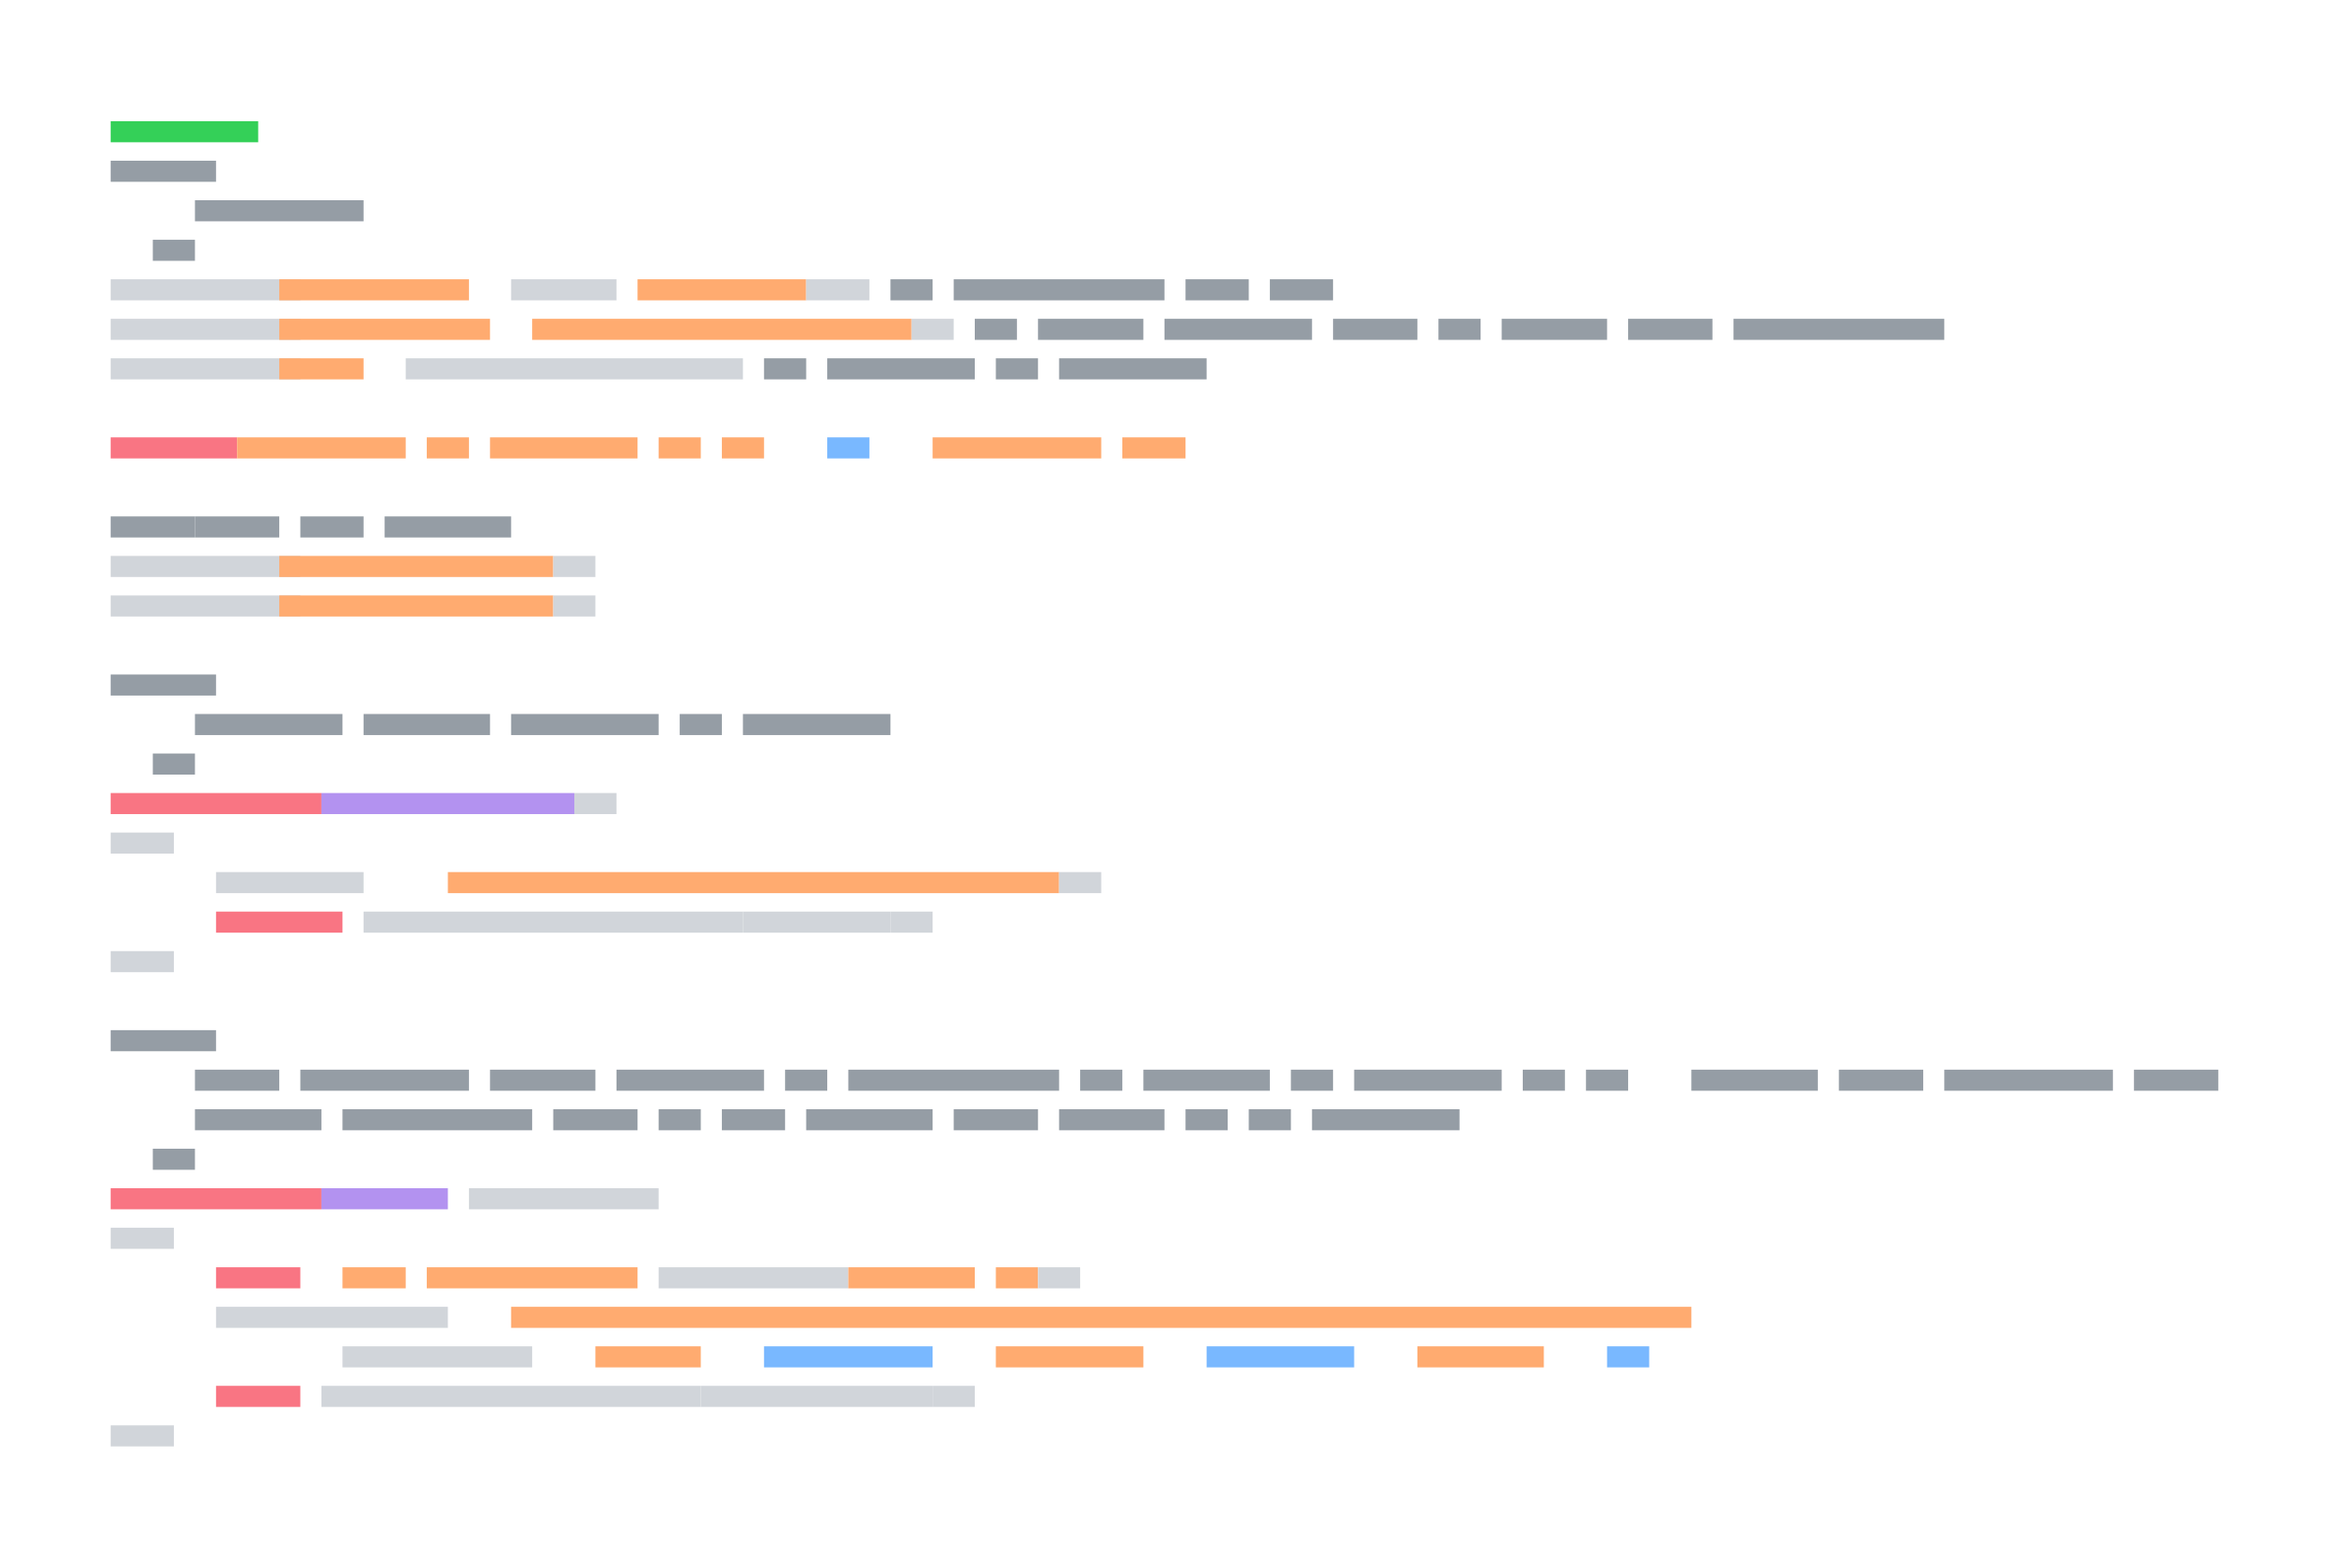<svg class="faux code" xmlns="http://www.w3.org/2000/svg" xmlns:xlink="http://www.w3.org/1999/xlink" width="892" height="595" viewBox="0 0 892 595">
  <rect x="0" y="0" width="892" height="595" fill="none" />
  <g class="code block" stroke-linecap="square" stroke-width="8">
    <g class="code line">
      <line x1="46" y1="50" x2="94" y2="50" stroke="#34d058" />
    </g>
    <g class="code line">
      <line x1="46" y1="65" x2="78" y2="65" stroke="#959da5" />
    </g>
    <g class="code line">
      <line x1="62" y1="80" x2="62" y2="80" stroke="#959da5" />
      <line x1="78" y1="80" x2="134" y2="80" stroke="#959da5" />
    </g>
    <g class="code line">
      <line x1="62" y1="95" x2="70" y2="95" stroke="#959da5" />
    </g>
    <g class="code line">
      <line x1="46" y1="110" x2="110" y2="110" stroke="#d1d5da" />
      <line x1="110" y1="110" x2="174" y2="110" stroke="#ffab70" />
      <line x1="182" y1="110" x2="182" y2="110" stroke="#d1d5da" />
      <line x1="198" y1="110" x2="230" y2="110" stroke="#d1d5da" />
      <line x1="238" y1="110" x2="238" y2="110" stroke="#d1d5da" />
      <line x1="246" y1="110" x2="302" y2="110" stroke="#ffab70" />
      <line x1="310" y1="110" x2="326" y2="110" stroke="#d1d5da" />
      <line x1="342" y1="110" x2="350" y2="110" stroke="#959da5" />
      <line x1="366" y1="110" x2="438" y2="110" stroke="#959da5" />
      <line x1="454" y1="110" x2="470" y2="110" stroke="#959da5" />
      <line x1="486" y1="110" x2="502" y2="110" stroke="#959da5" />
    </g>
    <g class="code line">
      <line x1="46" y1="125" x2="110" y2="125" stroke="#d1d5da" />
      <line x1="110" y1="125" x2="182" y2="125" stroke="#ffab70" />
      <line x1="190" y1="125" x2="190" y2="125" stroke="#d1d5da" />
      <line x1="206" y1="125" x2="342" y2="125" stroke="#ffab70" />
      <line x1="350" y1="125" x2="358" y2="125" stroke="#d1d5da" />
      <line x1="374" y1="125" x2="382" y2="125" stroke="#959da5" />
      <line x1="398" y1="125" x2="430" y2="125" stroke="#959da5" />
      <line x1="446" y1="125" x2="494" y2="125" stroke="#959da5" />
      <line x1="510" y1="125" x2="534" y2="125" stroke="#959da5" />
      <line x1="550" y1="125" x2="558" y2="125" stroke="#959da5" />
      <line x1="574" y1="125" x2="606" y2="125" stroke="#959da5" />
      <line x1="622" y1="125" x2="646" y2="125" stroke="#959da5" />
      <line x1="662" y1="125" x2="734" y2="125" stroke="#959da5" />
    </g>
    <g class="code line">
      <line x1="46" y1="140" x2="110" y2="140" stroke="#d1d5da" />
      <line x1="110" y1="140" x2="134" y2="140" stroke="#ffab70" />
      <line x1="142" y1="140" x2="142" y2="140" stroke="#d1d5da" />
      <line x1="158" y1="140" x2="278" y2="140" stroke="#d1d5da" />
      <line x1="294" y1="140" x2="302" y2="140" stroke="#959da5" />
      <line x1="318" y1="140" x2="366" y2="140" stroke="#959da5" />
      <line x1="382" y1="140" x2="390" y2="140" stroke="#959da5" />
      <line x1="406" y1="140" x2="454" y2="140" stroke="#959da5" />
    </g>
    <g class="code line">
      <line x1="46" y1="170" x2="86" y2="170" stroke="#f97583" />
      <line x1="94" y1="170" x2="150" y2="170" stroke="#ffab70" />
      <line x1="166" y1="170" x2="174" y2="170" stroke="#ffab70" />
      <line x1="190" y1="170" x2="238" y2="170" stroke="#ffab70" />
      <line x1="254" y1="170" x2="262" y2="170" stroke="#ffab70" />
      <line x1="278" y1="170" x2="286" y2="170" stroke="#ffab70" />
      <line x1="302" y1="170" x2="302" y2="170" stroke="#d1d5da" />
      <line x1="318" y1="170" x2="326" y2="170" stroke="#79b8ff" />
      <line x1="342" y1="170" x2="342" y2="170" stroke="#d1d5da" />
      <line x1="358" y1="170" x2="414" y2="170" stroke="#ffab70" />
      <line x1="430" y1="170" x2="446" y2="170" stroke="#ffab70" />
      <line x1="454" y1="170" x2="454" y2="170" stroke="#d1d5da" />
    </g>
    <g class="code line">
      <line x1="46" y1="200" x2="70" y2="200" stroke="#959da5" />
      <line x1="78" y1="200" x2="102" y2="200" stroke="#959da5" />
      <line x1="118" y1="200" x2="134" y2="200" stroke="#959da5" />
      <line x1="150" y1="200" x2="190" y2="200" stroke="#959da5" />
    </g>
    <g class="code line">
      <line x1="46" y1="215" x2="110" y2="215" stroke="#d1d5da" />
      <line x1="110" y1="215" x2="206" y2="215" stroke="#ffab70" />
      <line x1="214" y1="215" x2="222" y2="215" stroke="#d1d5da" />
    </g>
    <g class="code line">
      <line x1="46" y1="230" x2="110" y2="230" stroke="#d1d5da" />
      <line x1="110" y1="230" x2="206" y2="230" stroke="#ffab70" />
      <line x1="214" y1="230" x2="222" y2="230" stroke="#d1d5da" />
    </g>
    <g class="code line">
      <line x1="46" y1="260" x2="78" y2="260" stroke="#959da5" />
    </g>
    <g class="code line">
      <line x1="62" y1="275" x2="62" y2="275" stroke="#959da5" />
      <line x1="78" y1="275" x2="126" y2="275" stroke="#959da5" />
      <line x1="142" y1="275" x2="182" y2="275" stroke="#959da5" />
      <line x1="198" y1="275" x2="246" y2="275" stroke="#959da5" />
      <line x1="262" y1="275" x2="270" y2="275" stroke="#959da5" />
      <line x1="286" y1="275" x2="334" y2="275" stroke="#959da5" />
    </g>
    <g class="code line">
      <line x1="62" y1="290" x2="70" y2="290" stroke="#959da5" />
    </g>
    <g class="code line">
      <line x1="46" y1="305" x2="118" y2="305" stroke="#f97583" />
      <line x1="126" y1="305" x2="214" y2="305" stroke="#b392f0" />
      <line x1="222" y1="305" x2="230" y2="305" stroke="#d1d5da" />
    </g>
    <g class="code line">
      <line x1="46" y1="320" x2="62" y2="320" stroke="#d1d5da" />
    </g>
    <g class="code line">
      <line x1="86" y1="335" x2="134" y2="335" stroke="#d1d5da" />
      <line x1="150" y1="335" x2="150" y2="335" stroke="#d1d5da" />
      <line x1="166" y1="335" x2="166" y2="335" stroke="#d1d5da" />
      <line x1="174" y1="335" x2="398" y2="335" stroke="#ffab70" />
      <line x1="406" y1="335" x2="414" y2="335" stroke="#d1d5da" />
    </g>
    <g class="code line">
      <line x1="86" y1="350" x2="126" y2="350" stroke="#f97583" />
      <line x1="142" y1="350" x2="278" y2="350" stroke="#d1d5da" />
      <line x1="286" y1="350" x2="334" y2="350" stroke="#d1d5da" />
      <line x1="342" y1="350" x2="350" y2="350" stroke="#d1d5da" />
    </g>
    <g class="code line">
      <line x1="46" y1="365" x2="62" y2="365" stroke="#d1d5da" />
    </g>
    <g class="code line">
      <line x1="46" y1="395" x2="78" y2="395" stroke="#959da5" />
    </g>
    <g class="code line">
      <line x1="62" y1="410" x2="62" y2="410" stroke="#959da5" />
      <line x1="78" y1="410" x2="102" y2="410" stroke="#959da5" />
      <line x1="118" y1="410" x2="174" y2="410" stroke="#959da5" />
      <line x1="190" y1="410" x2="222" y2="410" stroke="#959da5" />
      <line x1="238" y1="410" x2="286" y2="410" stroke="#959da5" />
      <line x1="302" y1="410" x2="310" y2="410" stroke="#959da5" />
      <line x1="326" y1="410" x2="398" y2="410" stroke="#959da5" />
      <line x1="414" y1="410" x2="422" y2="410" stroke="#959da5" />
      <line x1="438" y1="410" x2="478" y2="410" stroke="#959da5" />
      <line x1="494" y1="410" x2="502" y2="410" stroke="#959da5" />
      <line x1="518" y1="410" x2="566" y2="410" stroke="#959da5" />
      <line x1="582" y1="410" x2="590" y2="410" stroke="#959da5" />
      <line x1="606" y1="410" x2="614" y2="410" stroke="#959da5" />
      <line x1="630" y1="410" x2="630" y2="410" stroke="#959da5" />
      <line x1="646" y1="410" x2="686" y2="410" stroke="#959da5" />
      <line x1="702" y1="410" x2="726" y2="410" stroke="#959da5" />
      <line x1="742" y1="410" x2="798" y2="410" stroke="#959da5" />
      <line x1="814" y1="410" x2="838" y2="410" stroke="#959da5" />
    </g>
    <g class="code line">
      <line x1="62" y1="425" x2="62" y2="425" stroke="#959da5" />
      <line x1="78" y1="425" x2="118" y2="425" stroke="#959da5" />
      <line x1="134" y1="425" x2="198" y2="425" stroke="#959da5" />
      <line x1="214" y1="425" x2="238" y2="425" stroke="#959da5" />
      <line x1="254" y1="425" x2="262" y2="425" stroke="#959da5" />
      <line x1="278" y1="425" x2="294" y2="425" stroke="#959da5" />
      <line x1="310" y1="425" x2="350" y2="425" stroke="#959da5" />
      <line x1="366" y1="425" x2="390" y2="425" stroke="#959da5" />
      <line x1="406" y1="425" x2="438" y2="425" stroke="#959da5" />
      <line x1="454" y1="425" x2="462" y2="425" stroke="#959da5" />
      <line x1="478" y1="425" x2="486" y2="425" stroke="#959da5" />
      <line x1="502" y1="425" x2="550" y2="425" stroke="#959da5" />
    </g>
    <g class="code line">
      <line x1="62" y1="440" x2="70" y2="440" stroke="#959da5" />
    </g>
    <g class="code line">
      <line x1="46" y1="455" x2="118" y2="455" stroke="#f97583" />
      <line x1="126" y1="455" x2="166" y2="455" stroke="#b392f0" />
      <line x1="174" y1="455" x2="174" y2="455" stroke="#d1d5da" />
      <line x1="182" y1="455" x2="246" y2="455" stroke="#d1d5da" />
      <line x1="254" y1="455" x2="254" y2="455" stroke="#d1d5da" />
    </g>
    <g class="code line">
      <line x1="46" y1="470" x2="62" y2="470" stroke="#d1d5da" />
    </g>
    <g class="code line">
      <line x1="86" y1="485" x2="110" y2="485" stroke="#f97583" />
      <line x1="126" y1="485" x2="126" y2="485" stroke="#d1d5da" />
      <line x1="134" y1="485" x2="150" y2="485" stroke="#ffab70" />
      <line x1="166" y1="485" x2="238" y2="485" stroke="#ffab70" />
      <line x1="254" y1="485" x2="318" y2="485" stroke="#d1d5da" />
      <line x1="326" y1="485" x2="366" y2="485" stroke="#ffab70" />
      <line x1="382" y1="485" x2="390" y2="485" stroke="#ffab70" />
      <line x1="398" y1="485" x2="406" y2="485" stroke="#d1d5da" />
    </g>
    <g class="code line">
      <line x1="86" y1="500" x2="166" y2="500" stroke="#d1d5da" />
      <line x1="182" y1="500" x2="182" y2="500" stroke="#d1d5da" />
      <line x1="198" y1="500" x2="638" y2="500" stroke="#ffab70" />
    </g>
    <g class="code line">
      <line x1="118" y1="515" x2="118" y2="515" stroke="#d1d5da" />
      <line x1="134" y1="515" x2="198" y2="515" stroke="#d1d5da" />
      <line x1="214" y1="515" x2="214" y2="515" stroke="#d1d5da" />
      <line x1="230" y1="515" x2="262" y2="515" stroke="#ffab70" />
      <line x1="278" y1="515" x2="278" y2="515" stroke="#d1d5da" />
      <line x1="294" y1="515" x2="350" y2="515" stroke="#79b8ff" />
      <line x1="366" y1="515" x2="366" y2="515" stroke="#d1d5da" />
      <line x1="382" y1="515" x2="430" y2="515" stroke="#ffab70" />
      <line x1="446" y1="515" x2="446" y2="515" stroke="#d1d5da" />
      <line x1="462" y1="515" x2="510" y2="515" stroke="#79b8ff" />
      <line x1="526" y1="515" x2="526" y2="515" stroke="#d1d5da" />
      <line x1="542" y1="515" x2="582" y2="515" stroke="#ffab70" />
      <line x1="598" y1="515" x2="598" y2="515" stroke="#d1d5da" />
      <line x1="614" y1="515" x2="622" y2="515" stroke="#79b8ff" />
      <line x1="630" y1="515" x2="630" y2="515" stroke="#d1d5da" />
    </g>
    <g class="code line">
      <line x1="86" y1="530" x2="110" y2="530" stroke="#f97583" />
      <line x1="126" y1="530" x2="262" y2="530" stroke="#d1d5da" />
      <line x1="270" y1="530" x2="350" y2="530" stroke="#d1d5da" />
      <line x1="358" y1="530" x2="366" y2="530" stroke="#d1d5da" />
    </g>
    <g class="code line">
      <line x1="46" y1="545" x2="62" y2="545" stroke="#d1d5da" />
    </g>
  </g></svg>